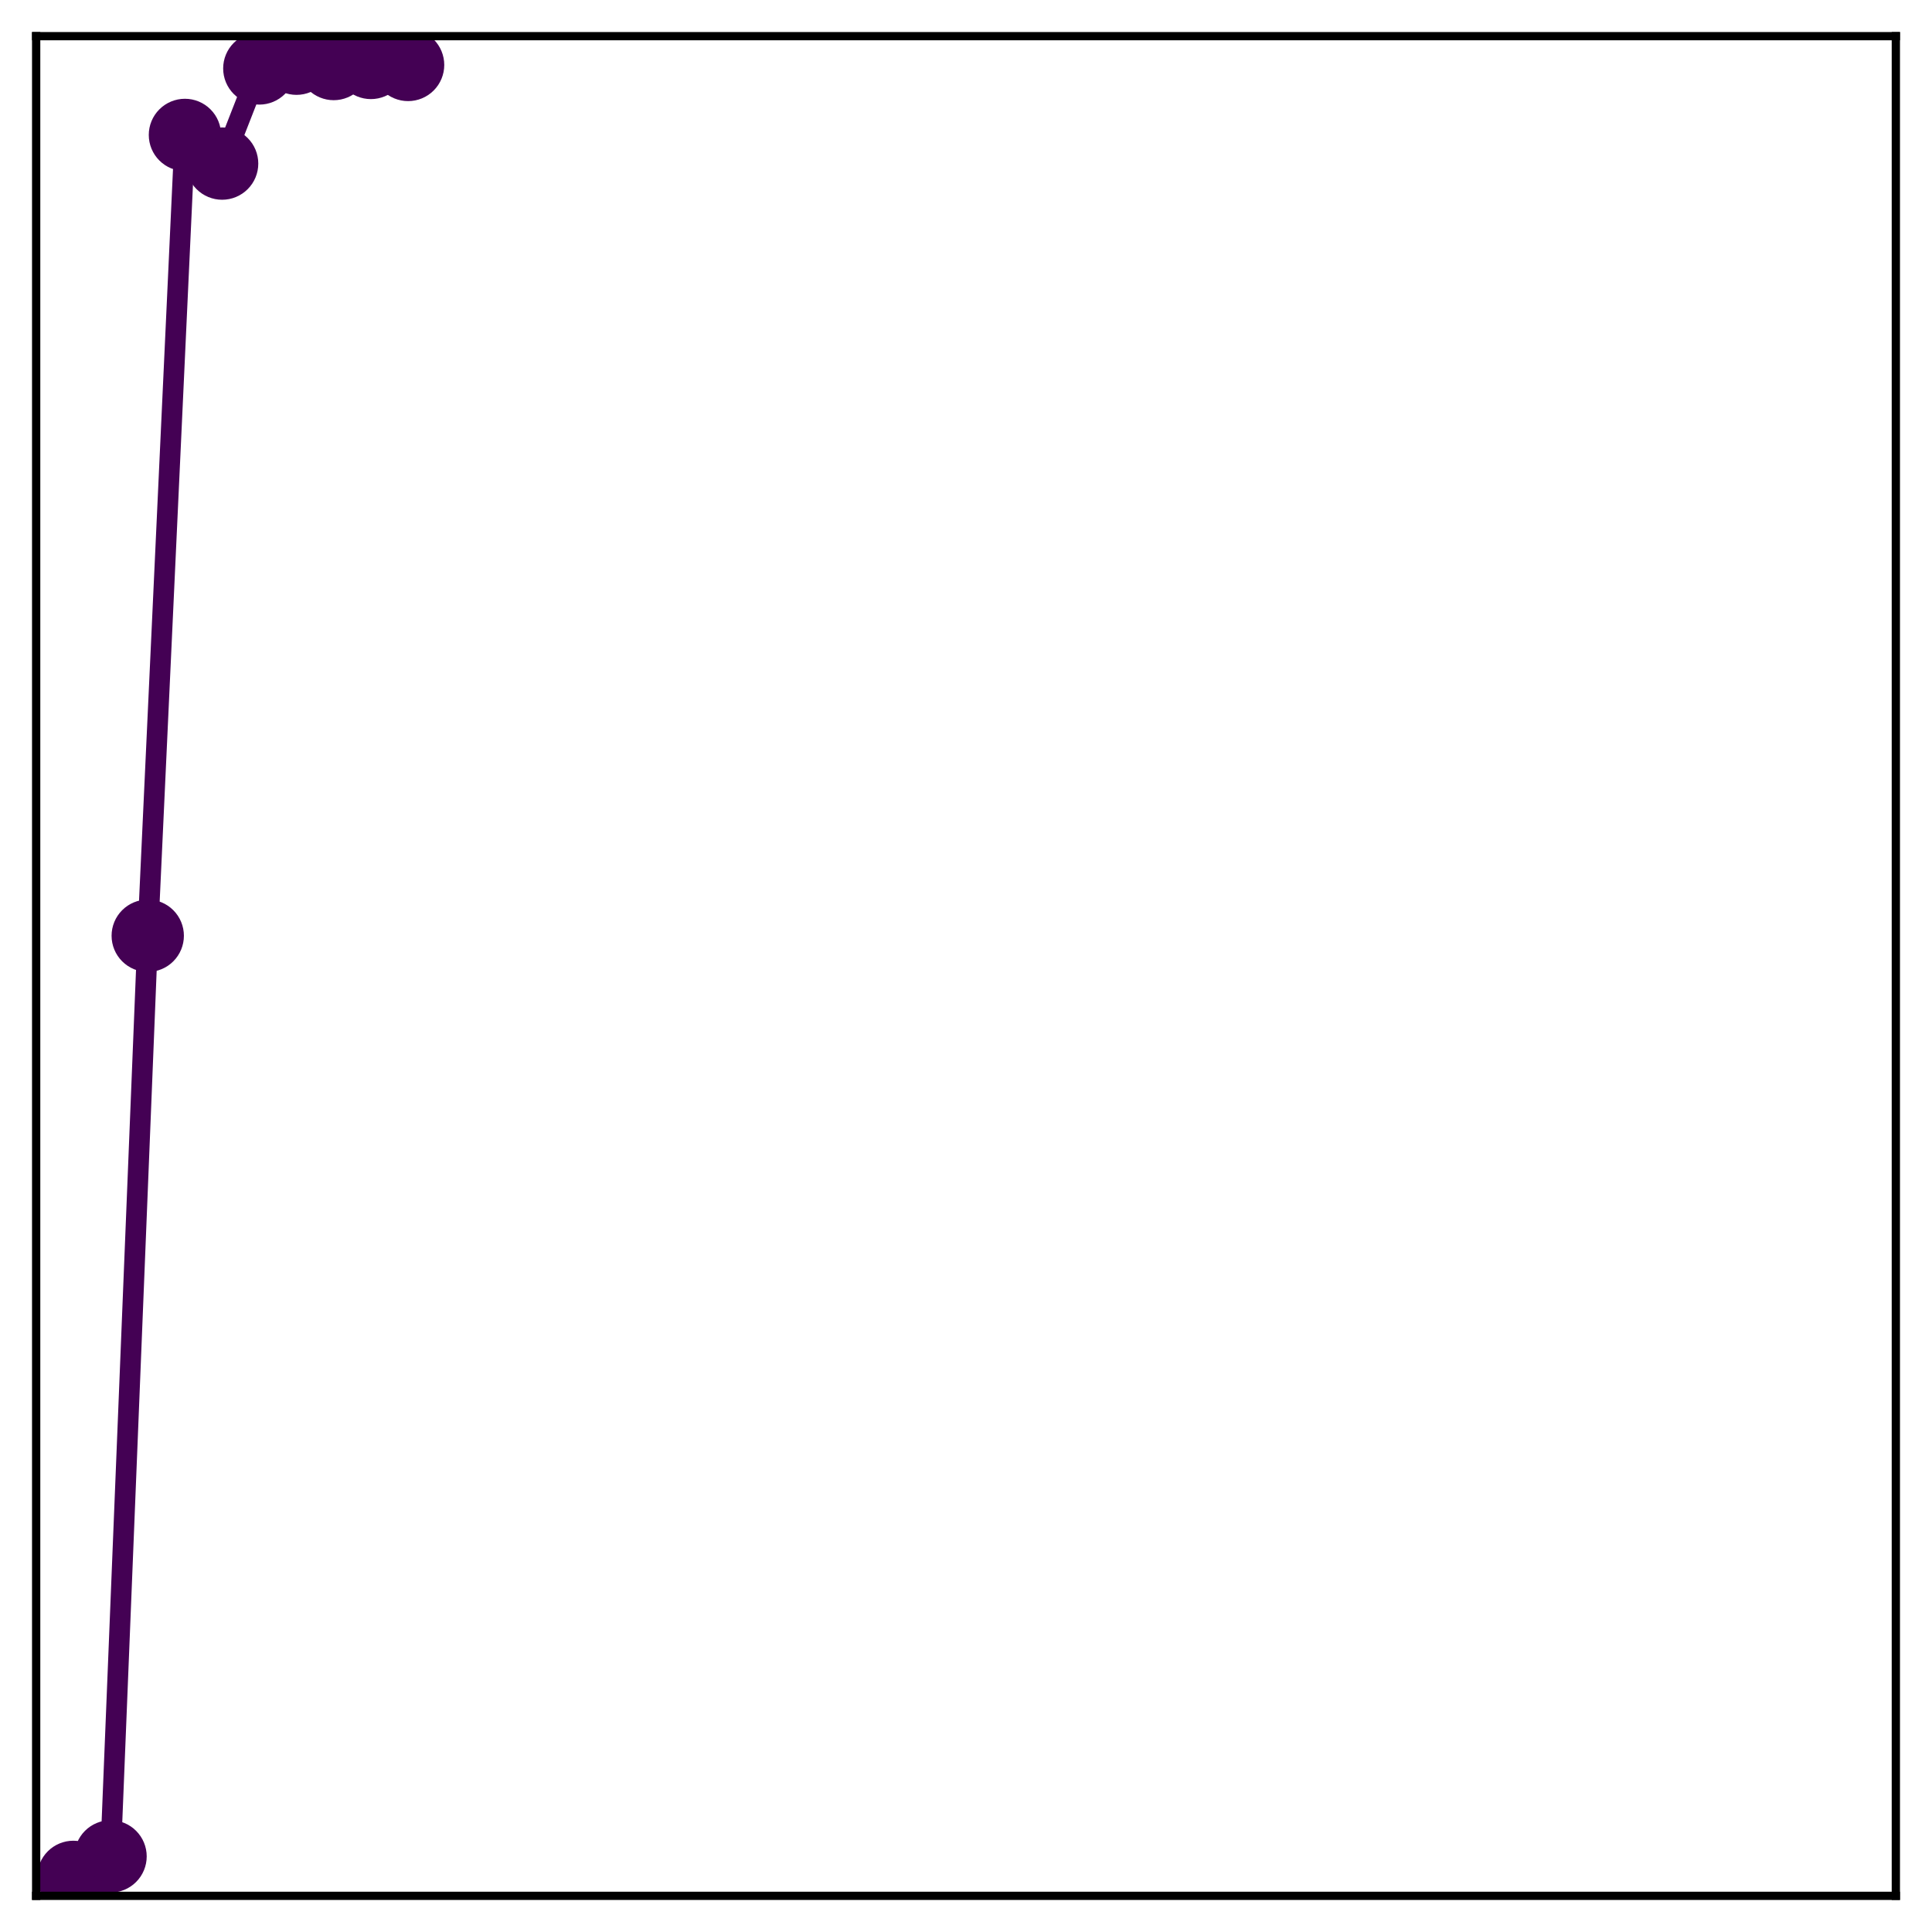 <?xml version="1.0" encoding="utf-8" standalone="no"?>
<!DOCTYPE svg PUBLIC "-//W3C//DTD SVG 1.1//EN"
  "http://www.w3.org/Graphics/SVG/1.1/DTD/svg11.dtd">
<!-- Created with matplotlib (http://matplotlib.org/) -->
<svg height="187pt" version="1.1" viewBox="0 0 187 187" width="187pt" xmlns="http://www.w3.org/2000/svg" xmlns:xlink="http://www.w3.org/1999/xlink">
 <defs>
  <style type="text/css">
*{stroke-linecap:butt;stroke-linejoin:round;}
  </style>
 </defs>
 <g id="figure_1">
  <g id="patch_1">
   <path d="M 0 187 
L 187 187 
L 187 -0 
L 0 -0 
z
" style="fill:#ffffff;"/>
  </g>
  <g id="axes_1">
   <g id="patch_2">
    <path d="M 3.5 183.5 
L 183.5 183.5 
L 183.5 3.5 
L 3.5 3.5 
z
" style="fill:#ffffff;"/>
   </g>
   <g id="matplotlib.axis_1"/>
   <g id="matplotlib.axis_2"/>
   <g id="line2d_1">
    <path clip-path="url(#pc98ef755e8)" d="M 7.1 181.665 
L 10.7 179.683 
L 14.3 90.573 
L 17.9 13.06 
L 21.5 15.834 
L 25.1 6.625 
L 28.7 5.683 
L 32.3 6.198 
L 35.9 6.092 
L 39.5 6.287 
" style="fill:none;stroke:#440154;stroke-linecap:square;stroke-width:2;"/>
    <defs>
     <path d="M 0 3 
C 0.796 3 1.559 2.684 2.121 2.121 
C 2.684 1.559 3 0.796 3 0 
C 3 -0.796 2.684 -1.559 2.121 -2.121 
C 1.559 -2.684 0.796 -3 0 -3 
C -0.796 -3 -1.559 -2.684 -2.121 -2.121 
C -2.684 -1.559 -3 -0.796 -3 0 
C -3 0.796 -2.684 1.559 -2.121 2.121 
C -1.559 2.684 -0.796 3 0 3 
z
" id="mc19c9a71f3" style="stroke:#440154;"/>
    </defs>
    <g clip-path="url(#pc98ef755e8)">
     <use style="fill:#440154;stroke:#440154;" x="7.1" xlink:href="#mc19c9a71f3" y="181.665"/>
     <use style="fill:#440154;stroke:#440154;" x="10.7" xlink:href="#mc19c9a71f3" y="179.683"/>
     <use style="fill:#440154;stroke:#440154;" x="14.3" xlink:href="#mc19c9a71f3" y="90.573"/>
     <use style="fill:#440154;stroke:#440154;" x="17.9" xlink:href="#mc19c9a71f3" y="13.06"/>
     <use style="fill:#440154;stroke:#440154;" x="21.5" xlink:href="#mc19c9a71f3" y="15.834"/>
     <use style="fill:#440154;stroke:#440154;" x="25.1" xlink:href="#mc19c9a71f3" y="6.625"/>
     <use style="fill:#440154;stroke:#440154;" x="28.7" xlink:href="#mc19c9a71f3" y="5.683"/>
     <use style="fill:#440154;stroke:#440154;" x="32.3" xlink:href="#mc19c9a71f3" y="6.198"/>
     <use style="fill:#440154;stroke:#440154;" x="35.9" xlink:href="#mc19c9a71f3" y="6.092"/>
     <use style="fill:#440154;stroke:#440154;" x="39.5" xlink:href="#mc19c9a71f3" y="6.287"/>
    </g>
   </g>
   <g id="patch_3">
    <path d="M 3.5 183.5 
L 3.5 3.5 
" style="fill:none;stroke:#000000;stroke-linecap:square;stroke-linejoin:miter;stroke-width:0.8;"/>
   </g>
   <g id="patch_4">
    <path d="M 183.5 183.5 
L 183.5 3.5 
" style="fill:none;stroke:#000000;stroke-linecap:square;stroke-linejoin:miter;stroke-width:0.8;"/>
   </g>
   <g id="patch_5">
    <path d="M 3.5 183.5 
L 183.5 183.5 
" style="fill:none;stroke:#000000;stroke-linecap:square;stroke-linejoin:miter;stroke-width:0.8;"/>
   </g>
   <g id="patch_6">
    <path d="M 3.5 3.5 
L 183.5 3.5 
" style="fill:none;stroke:#000000;stroke-linecap:square;stroke-linejoin:miter;stroke-width:0.8;"/>
   </g>
  </g>
 </g>
 <defs>
  <clipPath id="pc98ef755e8">
   <rect height="180" width="180" x="3.5" y="3.5"/>
  </clipPath>
 </defs>
</svg>

